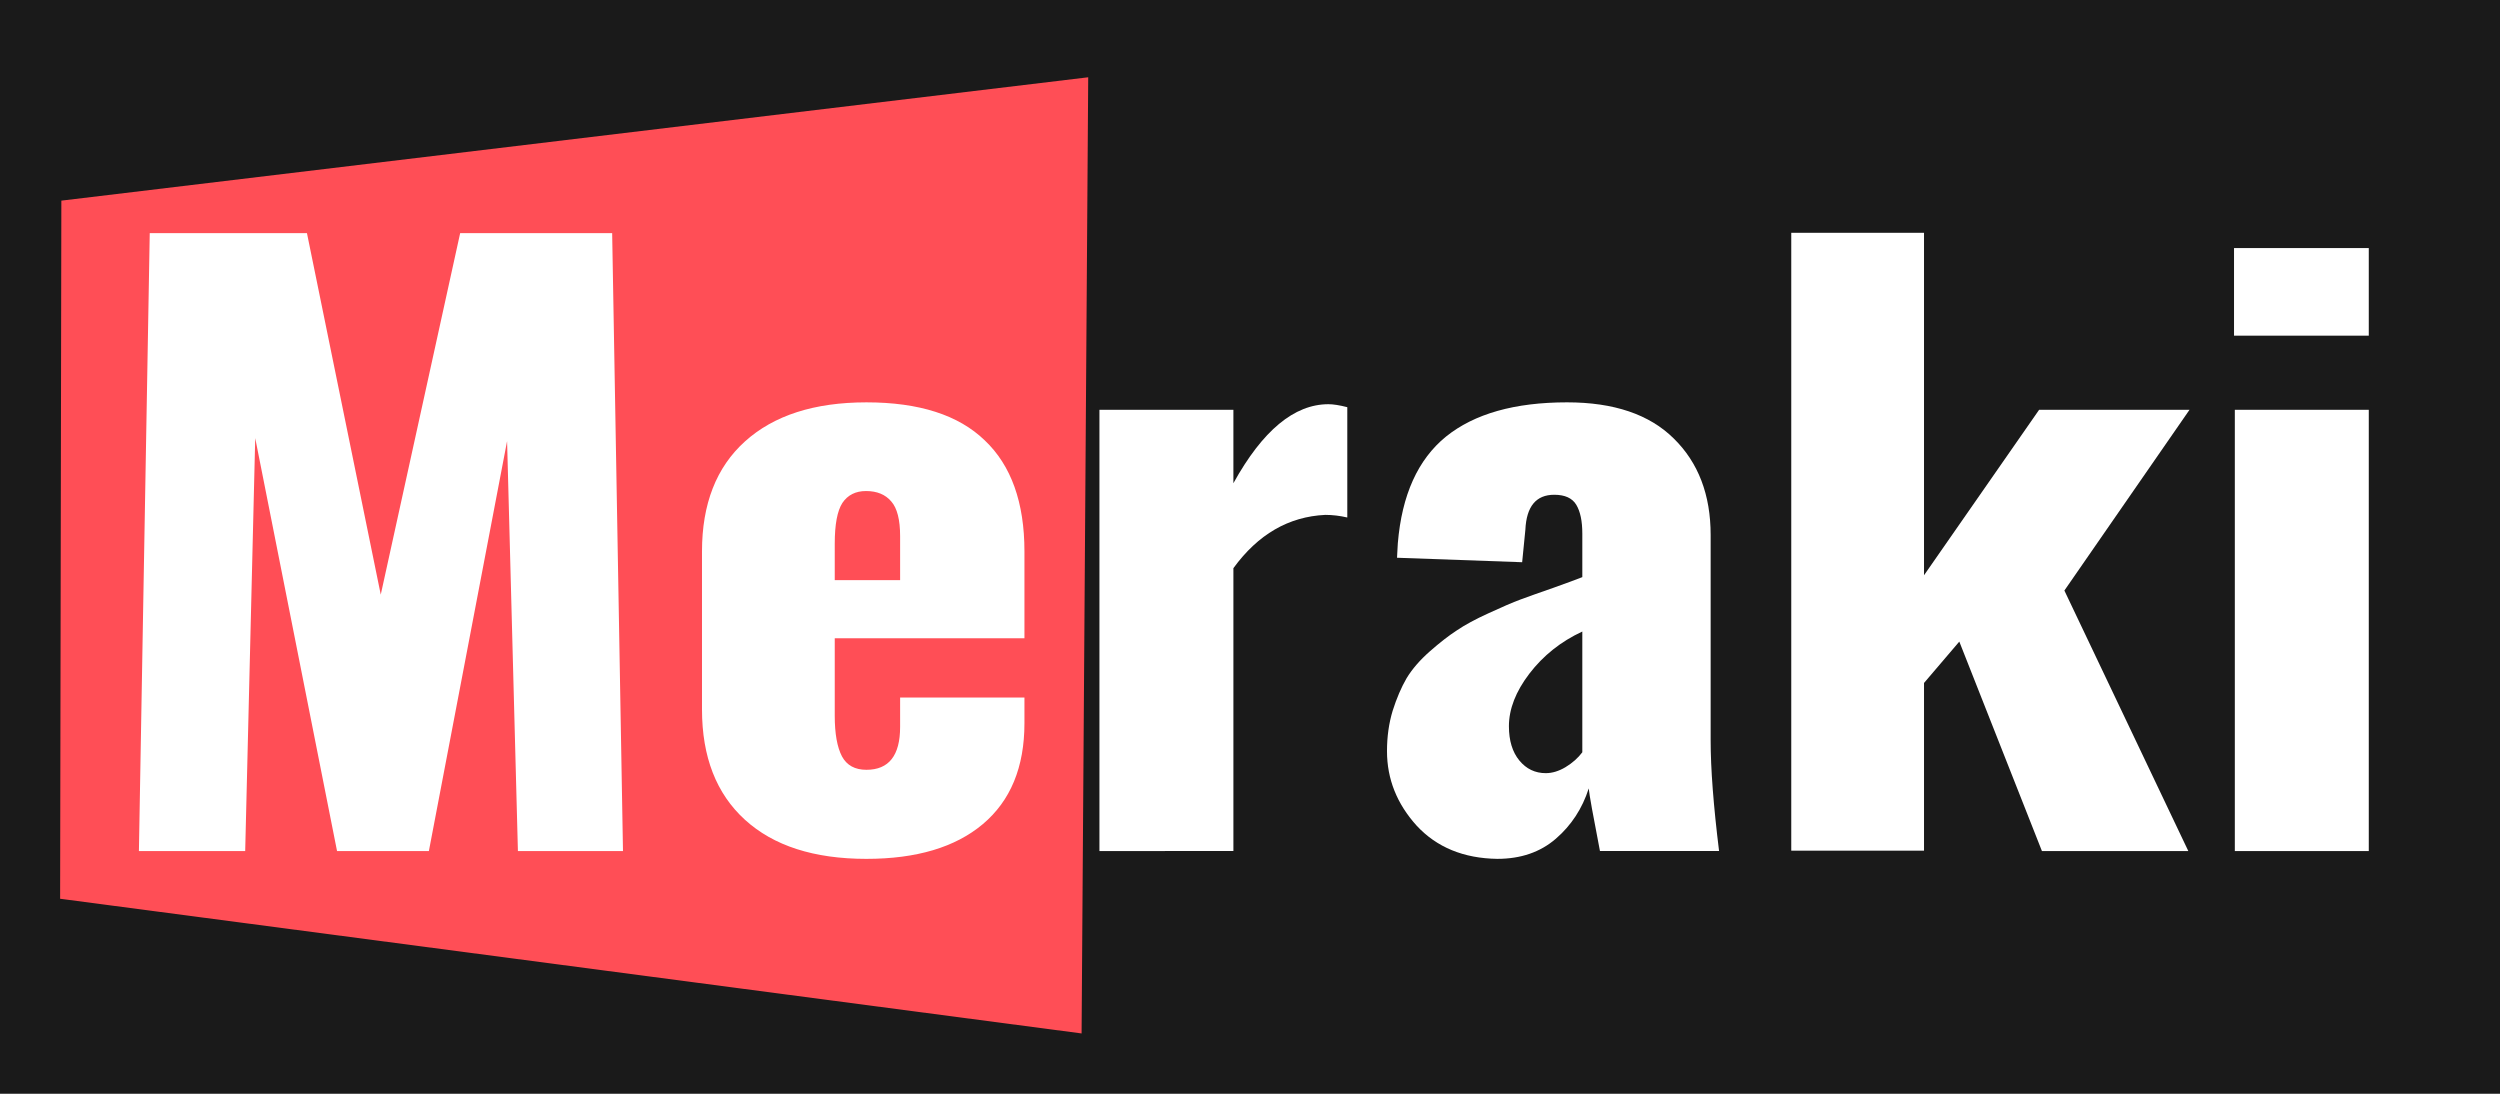 <?xml version="1.0" encoding="UTF-8" standalone="no"?>
<!-- Created with Inkscape (http://www.inkscape.org/) -->

<svg
   xmlns:dc="http://purl.org/dc/elements/1.1/"
   xmlns:cc="http://creativecommons.org/ns#"
   xmlns:rdf="http://www.w3.org/1999/02/22-rdf-syntax-ns#"
   xmlns:svg="http://www.w3.org/2000/svg"
   xmlns="http://www.w3.org/2000/svg"
   xmlns:sodipodi="http://sodipodi.sourceforge.net/DTD/sodipodi-0.dtd"
   xmlns:inkscape="http://www.inkscape.org/namespaces/inkscape"
   width="800mm"
   height="350mm"
   viewBox="0 0 800 350"
   version="1.1"
   id="svg8"
   inkscape:version="0.92.3 (2405546, 2018-03-11)"
   sodipodi:docname="meraki.svg"
   inkscape:export-filename="/home/t-ara/Documents/yko/pf0/Webs/meraki/images/meraki.png"
   inkscape:export-xdpi="230"
   inkscape:export-ydpi="230">
  <defs
     id="defs2" />
  <sodipodi:namedview
     id="base"
     pagecolor="#ffffff"
     bordercolor="#666666"
     borderopacity="1.0"
     inkscape:pageopacity="0.0"
     inkscape:pageshadow="2"
     inkscape:zoom="0.25631148"
     inkscape:cx="1511.811"
     inkscape:cy="661.41732"
     inkscape:document-units="px"
     inkscape:current-layer="layer1"
     showgrid="false"
     width="800mm"
     inkscape:window-width="1600"
     inkscape:window-height="847"
     inkscape:window-x="0"
     inkscape:window-y="25"
     inkscape:window-maximized="1" />
  <g
     inkscape:label="Layer 1"
     inkscape:groupmode="layer"
     id="layer1"
     transform="translate(0,53)">
    <rect
       style="display:inline;opacity:1;fill:#1a1a1a;fill-opacity:1;fill-rule:nonzero;stroke:none;stroke-width:0.265;stroke-opacity:1"
       id="rect4824"
       width="813.431"
       height="369.554"
       x="-6.194"
       y="-62.231"
       sodipodi:insensitive="true" />
    <path
       style="opacity:1;fill:#ff4e56;fill-opacity:1;fill-rule:nonzero;stroke:none;stroke-width:0.265;stroke-opacity:1"
       d="M 348.227,-28.271 346.109,277.703 19.239,234.605 19.634,11.204 Z"
       id="rect823"
       inkscape:connector-curvature="0"
       sodipodi:nodetypes="ccccc"
       inkscape:export-filename="/home/t-ara/Documents/yko/pf0/Webs/meraki/images/all-img/g2636.png"
       inkscape:export-xdpi="230"
       inkscape:export-ydpi="230" />
    <path
       inkscape:connector-curvature="0"
       id="path828"
       style="font-style:normal;font-variant:normal;font-weight:bold;font-stretch:normal;font-size:medium;line-height:1.25;font-family:Oswald;-inkscape-font-specification:'Oswald, Bold';font-variant-ligatures:normal;font-variant-caps:normal;font-variant-numeric:normal;font-feature-settings:normal;text-align:start;letter-spacing:0px;word-spacing:0px;writing-mode:lr-tb;text-anchor:start;fill:#ffffff;fill-opacity:1;stroke:none;stroke-width:0.265"
       d="M 44.453,219.332 47.918,21.61 h 50.308 L 121.841,137.286 147.251,21.61 h 48.64 l 3.465,197.722 H 165.732 L 162.267,88.153 137.241,219.332 h -29.389 L 81.671,87.199 78.462,219.332 Z"
       inkscape:export-filename="/home/t-ara/Documents/yko/pf0/Webs/meraki/images/all-img/g2636.png"
       inkscape:export-xdpi="230"
       inkscape:export-ydpi="230" />
    <path
       inkscape:connector-curvature="0"
       id="path830"
       style="font-style:normal;font-variant:normal;font-weight:bold;font-stretch:normal;font-size:medium;line-height:1.25;font-family:Oswald;-inkscape-font-specification:'Oswald, Bold';font-variant-ligatures:normal;font-variant-caps:normal;font-variant-numeric:normal;font-feature-settings:normal;text-align:start;letter-spacing:0px;word-spacing:0px;writing-mode:lr-tb;text-anchor:start;fill:#ffffff;fill-opacity:1;stroke:none;stroke-width:0.265"
       d="m 267.119,132.635 h 20.919 v -14.072 q 0,-7.871 -2.823,-11.091 -2.823,-3.339 -8.085,-3.339 -5.005,0 -7.572,3.816 -2.438,3.816 -2.438,12.999 z m 10.139,89.202 q -25.154,0 -38.886,-12.522 -13.732,-12.522 -13.732,-35.299 v -50.563 q 0,-22.777 13.732,-35.18 13.86,-12.522 38.886,-12.522 25.282,0 37.86,12.164 12.705,12.045 12.705,35.538 v 27.786 h -60.704 v 24.805 q 0,8.586 2.31,12.999 2.31,4.293 7.829,4.293 10.78,0 10.78,-13.714 v -9.421 h 39.785 v 8.228 q 0,21.108 -13.347,32.318 -13.219,11.091 -37.218,11.091 z"
       inkscape:export-filename="/home/t-ara/Documents/yko/pf0/Webs/meraki/images/all-img/g2636.png"
       inkscape:export-xdpi="230"
       inkscape:export-ydpi="230" />
    <path
       inkscape:connector-curvature="0"
       id="path832"
       style="font-style:normal;font-variant:normal;font-weight:bold;font-stretch:normal;font-size:medium;line-height:1.25;font-family:Oswald;-inkscape-font-specification:'Oswald, Bold';font-variant-ligatures:normal;font-variant-caps:normal;font-variant-numeric:normal;font-feature-settings:normal;text-align:start;letter-spacing:0px;word-spacing:0px;writing-mode:lr-tb;text-anchor:start;fill:#ffffff;fill-opacity:1;stroke:none;stroke-width:0.265"
       d="M 351.821,219.332 V 78.136 h 42.865 v 23.493 q 13.989,-25.282 30.416,-25.282 2.31,0 6.032,0.954 v 35.299 q -3.593,-0.835 -7.059,-0.835 -17.582,0.835 -29.389,17.053 v 90.513 z"
       inkscape:export-filename="/home/t-ara/Documents/yko/pf0/Webs/meraki/images/all-img/g2636.png"
       inkscape:export-xdpi="230"
       inkscape:export-ydpi="230" />
    <path
       inkscape:connector-curvature="0"
       id="path834"
       style="font-style:normal;font-variant:normal;font-weight:bold;font-stretch:normal;font-size:medium;line-height:1.25;font-family:Oswald;-inkscape-font-specification:'Oswald, Bold';font-variant-ligatures:normal;font-variant-caps:normal;font-variant-numeric:normal;font-feature-settings:normal;text-align:start;letter-spacing:0px;word-spacing:0px;writing-mode:lr-tb;text-anchor:start;fill:#ffffff;fill-opacity:1;stroke:none;stroke-width:0.265"
       d="m 494.661,194.408 q 3.08,0 6.289,-1.908 3.337,-2.027 5.39,-4.77 v -38.638 q -10.267,4.77 -16.941,13.476 -6.545,8.586 -6.545,16.815 0,6.917 3.337,10.971 3.337,4.055 8.47,4.055 z m -15.529,27.428 q -16.171,-0.239 -25.796,-10.614 -9.497,-10.494 -9.497,-23.851 0,-6.917 1.797,-12.879 1.925,-6.082 4.492,-10.494 2.695,-4.412 7.444,-8.586 4.748,-4.174 8.599,-6.678 3.85,-2.624 10.139,-5.486 6.417,-2.981 10.267,-4.412 3.85,-1.431 10.395,-3.697 6.674,-2.385 9.369,-3.458 v -13.953 q 0,-5.963 -1.925,-9.183 -1.925,-3.22 -7.059,-3.22 -8.727,0 -9.24,11.21 l -1.027,10.375 -40.041,-1.431 q 0,-0.358 0.128,-2.385 0.128,-2.027 0.128,-2.266 1.925,-23.135 15.401,-34.107 13.604,-10.971 38.758,-10.971 22.459,0 34.138,11.568 11.807,11.568 11.807,30.887 v 65.709 q 0,13.595 2.695,35.418 h -38.116 q -3.337,-17.173 -3.594,-20.035 -3.08,9.66 -10.524,16.099 -7.444,6.44 -18.737,6.44 z"
       inkscape:export-filename="/home/t-ara/Documents/yko/pf0/Webs/meraki/images/all-img/g2636.png"
       inkscape:export-xdpi="230"
       inkscape:export-ydpi="230" />
    <path
       inkscape:connector-curvature="0"
       id="path836"
       style="font-style:normal;font-variant:normal;font-weight:bold;font-stretch:normal;font-size:medium;line-height:1.25;font-family:Oswald;-inkscape-font-specification:'Oswald, Bold';font-variant-ligatures:normal;font-variant-caps:normal;font-variant-numeric:normal;font-feature-settings:normal;text-align:start;letter-spacing:0px;word-spacing:0px;writing-mode:lr-tb;text-anchor:start;fill:#ffffff;fill-opacity:1;stroke:none;stroke-width:0.265"
       d="M 573.204,219.213 V 21.491 h 42.48 v 109.594 l 36.833,-52.949 h 48.127 l -40.041,57.838 39.656,83.358 h -46.843 l -26.437,-67.02 -11.294,13.237 v 53.664 z"
       inkscape:export-filename="/home/t-ara/Documents/yko/pf0/Webs/meraki/images/all-img/g2636.png"
       inkscape:export-xdpi="230"
       inkscape:export-ydpi="230" />
    <path
       inkscape:connector-curvature="0"
       id="path838"
       style="font-style:normal;font-variant:normal;font-weight:bold;font-stretch:normal;font-size:medium;line-height:1.25;font-family:Oswald;-inkscape-font-specification:'Oswald, Bold';font-variant-ligatures:normal;font-variant-caps:normal;font-variant-numeric:normal;font-feature-settings:normal;text-align:start;letter-spacing:0px;word-spacing:0px;writing-mode:lr-tb;text-anchor:start;fill:#ffffff;fill-opacity:1;stroke:none;stroke-width:0.265"
       d="m 714.888,54.404 v -28.025 h 43.121 v 28.025 z m 0.257,164.928 V 78.136 h 42.865 V 219.332 Z"
       inkscape:export-filename="/home/t-ara/Documents/yko/pf0/Webs/meraki/images/all-img/g2636.png"
       inkscape:export-xdpi="230"
       inkscape:export-ydpi="230" />
  </g>
</svg>
